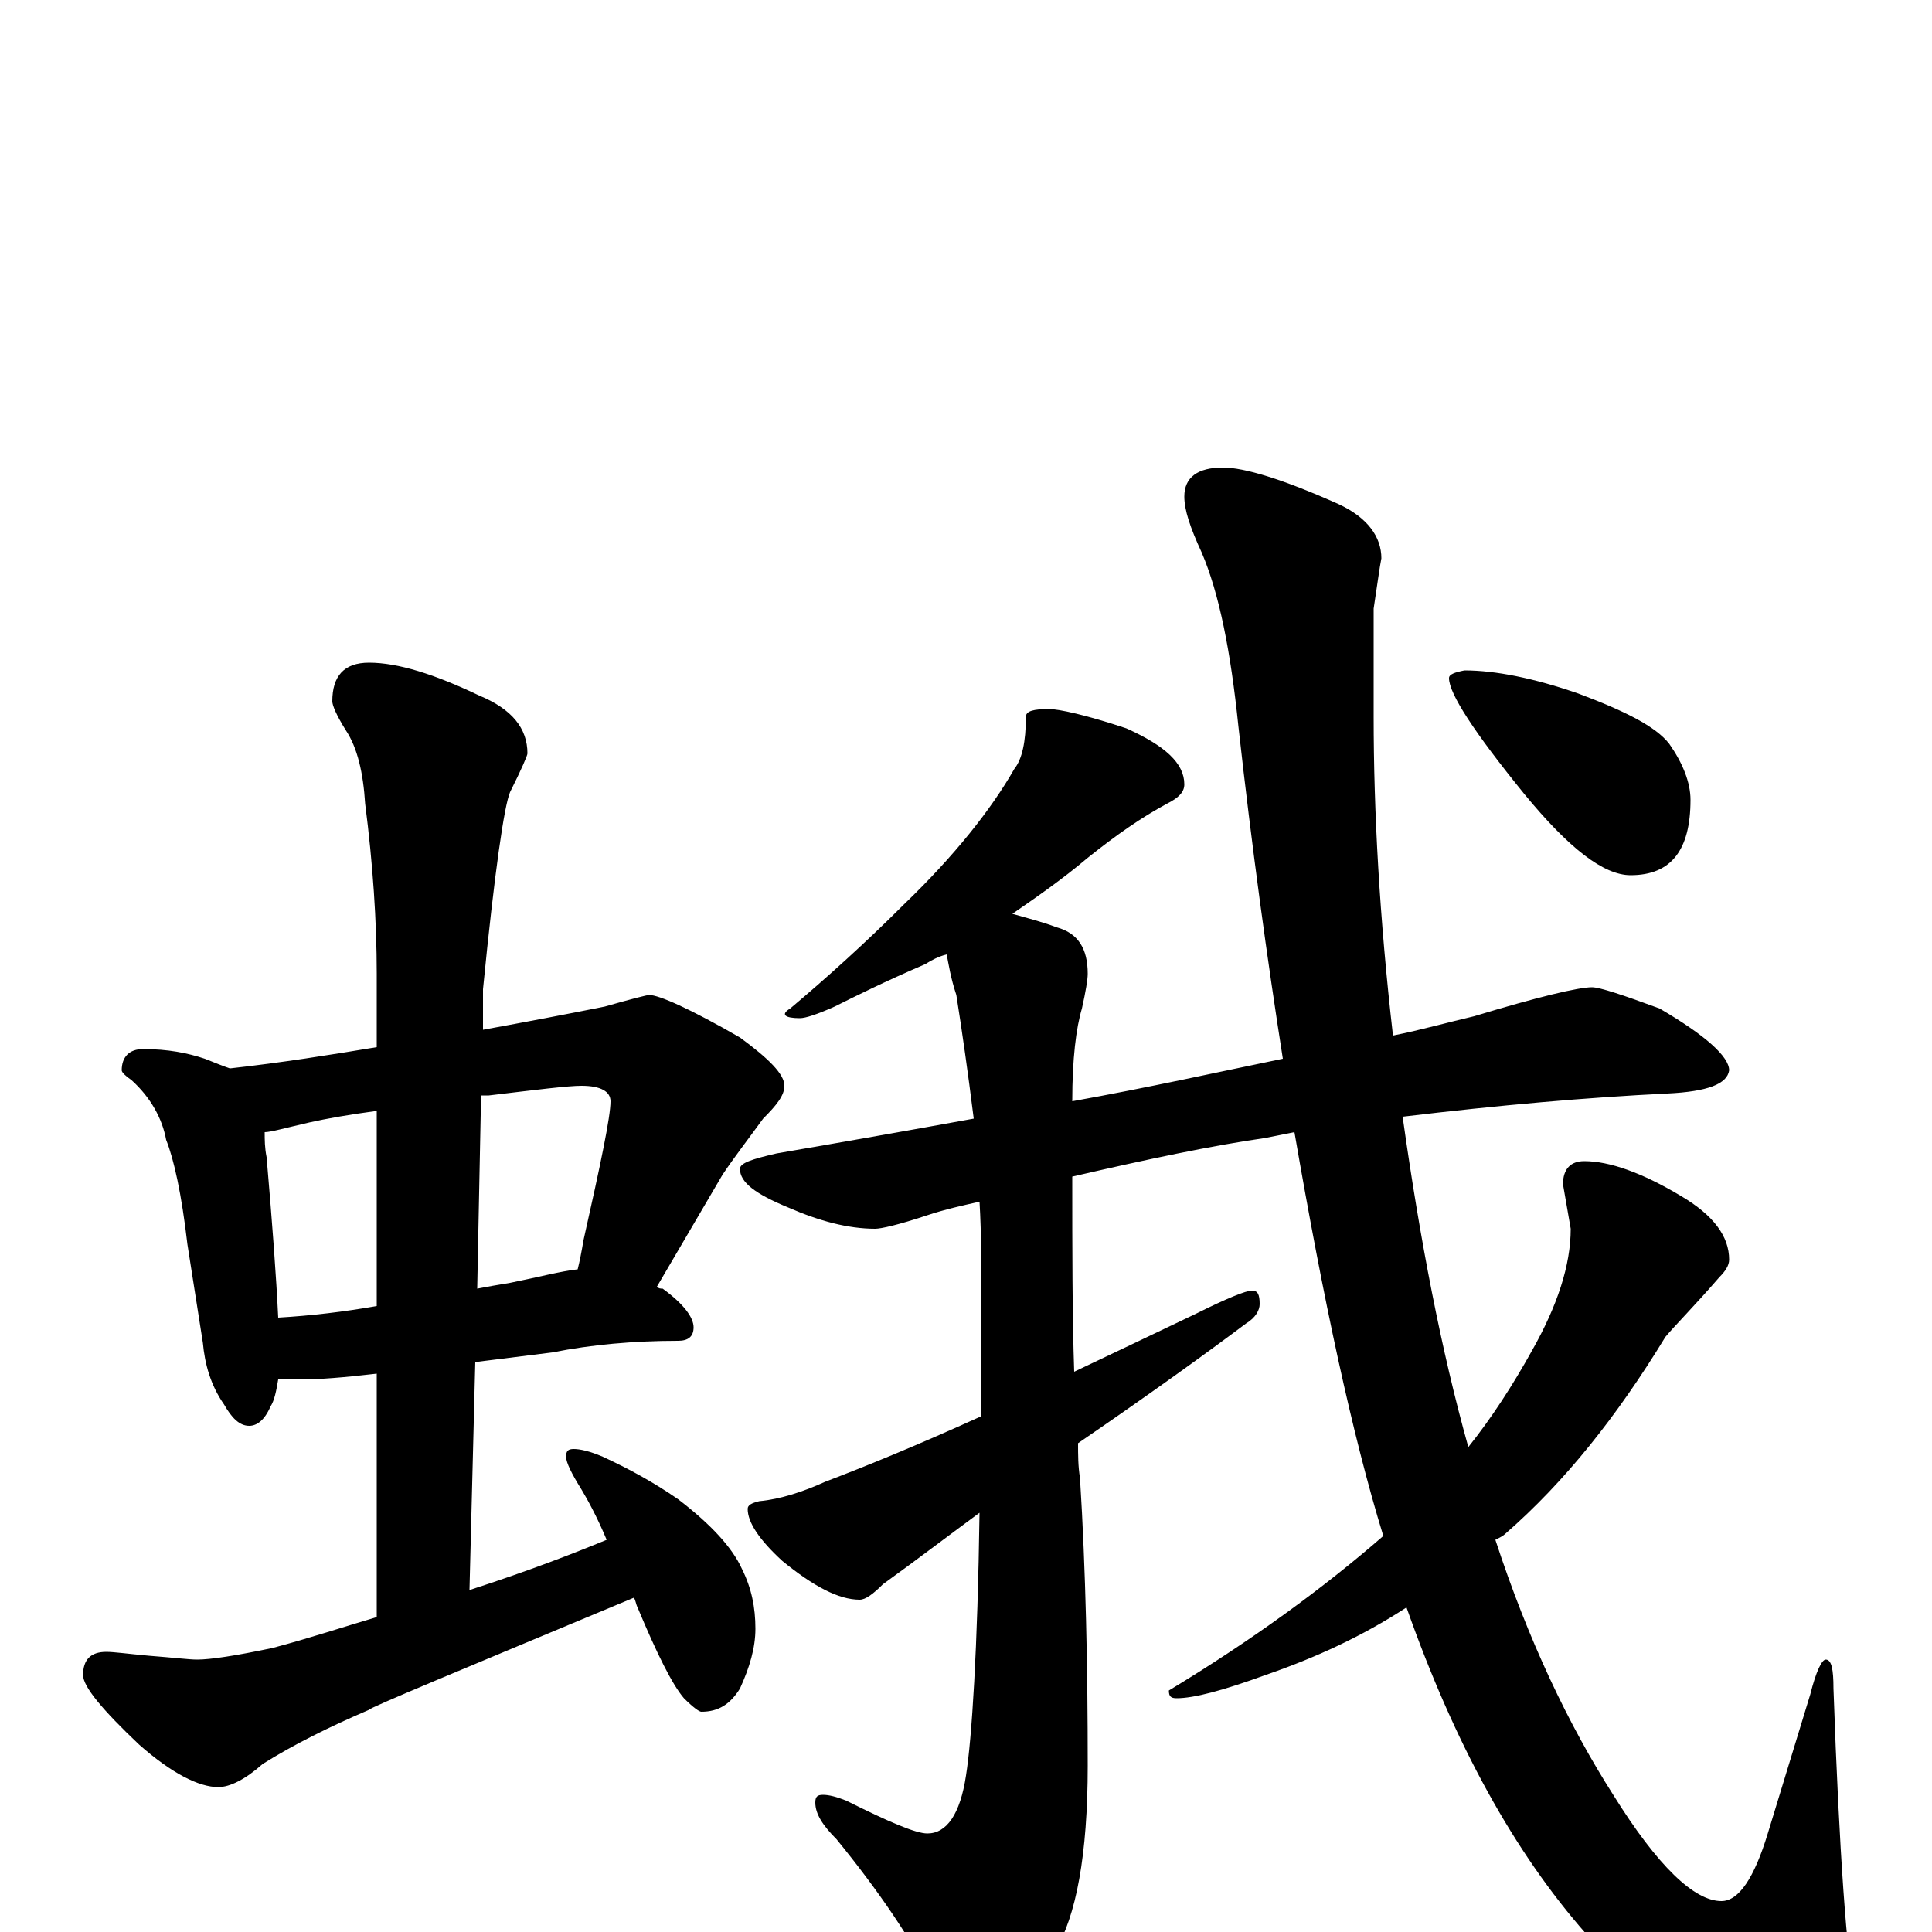 <?xml version="1.0" encoding="utf-8" ?>
<!DOCTYPE svg PUBLIC "-//W3C//DTD SVG 1.1//EN" "http://www.w3.org/Graphics/SVG/1.1/DTD/svg11.dtd">
<svg version="1.1" id="Layer_1" xmlns="http://www.w3.org/2000/svg" xmlns:xlink="http://www.w3.org/1999/xlink" x="0px" y="145px" width="1000px" height="1000px" viewBox="0 0 1000 1000" enable-background="new 0 0 1000 1000" xml:space="preserve">
<g id="Layer_1">
<path id="glyph" transform="matrix(1 0 0 -1 0 1000)" d="M74,457C87,457 97,455 106,452C111,450 116,448 119,447C146,450 171,454 195,458l0,38C195,523 193,553 189,584C188,600 185,613 179,622C174,630 172,635 172,637C172,650 178,657 191,657C206,657 225,651 248,640C265,633 273,623 273,610C273,609 270,602 264,590C261,583 256,549 250,488l0,-21C272,471 293,475 313,479C327,483 335,485 336,485C341,485 357,478 383,463C398,452 406,444 406,438C406,433 402,428 395,421C387,410 380,401 374,392l-34,-58C341,333 342,333 343,333C354,325 359,318 359,313C359,308 356,306 351,306C328,306 306,304 286,300l-40,-5l-3,-118C274,187 297,196 314,203C309,215 304,224 301,229C296,237 293,243 293,246C293,249 294,250 297,250C300,250 305,249 312,246C325,240 338,233 351,224C368,211 379,199 384,188C389,178 391,168 391,157C391,147 388,137 383,126C378,118 372,114 363,114C362,114 359,116 354,121C348,128 340,144 330,168C329,170 329,172 328,173C237,135 191,116 191,115C170,106 152,97 136,87C127,79 119,75 113,75C103,75 89,82 72,97C53,115 43,127 43,133C43,141 47,145 55,145C59,145 66,144 77,143C90,142 98,141 102,141C109,141 122,143 141,147C160,152 178,158 195,163l0,126C178,287 165,286 156,286C151,286 147,286 144,286C143,280 142,275 140,272C137,265 133,262 129,262C124,262 120,266 116,273C109,283 106,294 105,305l-8,51C94,382 90,400 86,410C84,421 78,432 68,441C65,443 63,445 63,446C63,453 67,457 74,457M144,318C161,319 178,321 195,324l0,101C180,423 169,421 160,419C147,416 140,414 137,414C137,410 137,406 138,401C141,366 143,339 144,318M249,433l-2,-100C252,334 258,335 264,336C279,339 290,342 299,343C300,347 301,352 302,358C311,398 316,422 316,430C316,435 311,438 301,438C294,438 278,436 253,433C252,433 250,433 249,433M543,633C548,633 562,630 583,623C603,614 613,605 613,594C613,590 610,587 604,584C591,577 578,568 563,556C550,545 537,536 524,527C531,525 539,523 547,520C558,517 563,509 563,496C563,493 562,487 560,478C557,468 555,452 555,430C594,437 630,445 664,452C656,503 648,561 641,624C637,663 631,693 622,714C616,727 613,736 613,743C613,753 620,758 633,758C644,758 664,752 693,739C708,732 715,722 715,711C714,706 713,698 711,685C711,660 711,641 711,629C711,580 714,525 721,464C736,467 750,471 763,474C796,484 817,489 824,489C828,489 840,485 859,478C883,464 895,453 895,446C894,439 884,435 863,434C822,432 776,428 726,422C735,358 746,301 760,251C772,266 783,283 793,301C806,324 813,345 813,364l-4,23C809,395 813,399 820,399C833,399 850,393 870,381C887,371 895,360 895,348C895,345 893,342 890,339C877,324 867,314 862,308C837,267 810,233 779,206C778,205 776,204 774,203C791,151 812,107 835,71C858,34 877,16 891,16C900,16 908,28 915,51l22,72C940,135 943,141 945,141C948,141 949,136 949,126C952,40 956,-13 960,-33C963,-46 964,-54 965,-58C965,-74 956,-82 938,-82C903,-82 864,-55 821,-1C784,41 753,97 728,168C705,153 681,142 655,133C633,125 618,121 609,121C606,121 605,122 605,125C648,151 685,178 716,205C700,257 685,327 670,414C665,413 660,412 655,411C627,407 594,400 555,391C555,353 555,319 556,290C575,299 596,309 619,320C635,328 645,332 648,332C651,332 652,330 652,325C652,322 650,318 645,315C625,300 596,279 558,253C558,247 558,241 559,235C562,187 563,137 563,86C563,40 557,8 546,-10C528,-32 513,-43 500,-43C494,-43 489,-38 484,-28C472,-4 455,21 433,48C426,55 422,61 422,67C422,70 423,71 426,71C429,71 433,70 438,68C460,57 474,51 480,51C490,51 497,61 500,81C503,100 506,146 507,217C492,206 475,193 457,180C452,175 448,172 445,172C434,172 421,179 405,192C393,203 387,212 387,219C387,221 389,222 393,223C404,224 416,228 427,233C448,241 475,252 508,267C508,284 508,302 508,321C508,342 508,361 507,378C498,376 489,374 480,371C465,366 456,364 453,364C439,364 424,368 408,375C391,382 383,388 383,395C383,398 389,400 402,403C437,409 471,415 504,421C501,445 498,466 495,485C492,494 491,501 490,506C486,505 482,503 479,501C458,492 442,484 432,479C423,475 417,473 414,473C406,473 404,475 409,478C428,494 448,512 468,532C494,557 513,581 525,602C529,607 531,616 531,629C531,632 535,633 543,633M758,653C774,653 794,649 817,641C841,632 857,624 864,615C871,605 875,595 875,586C875,560 865,547 844,547C830,547 812,561 789,589C763,621 750,641 750,649C750,651 753,652 758,653z"/>
</g>
</svg>
